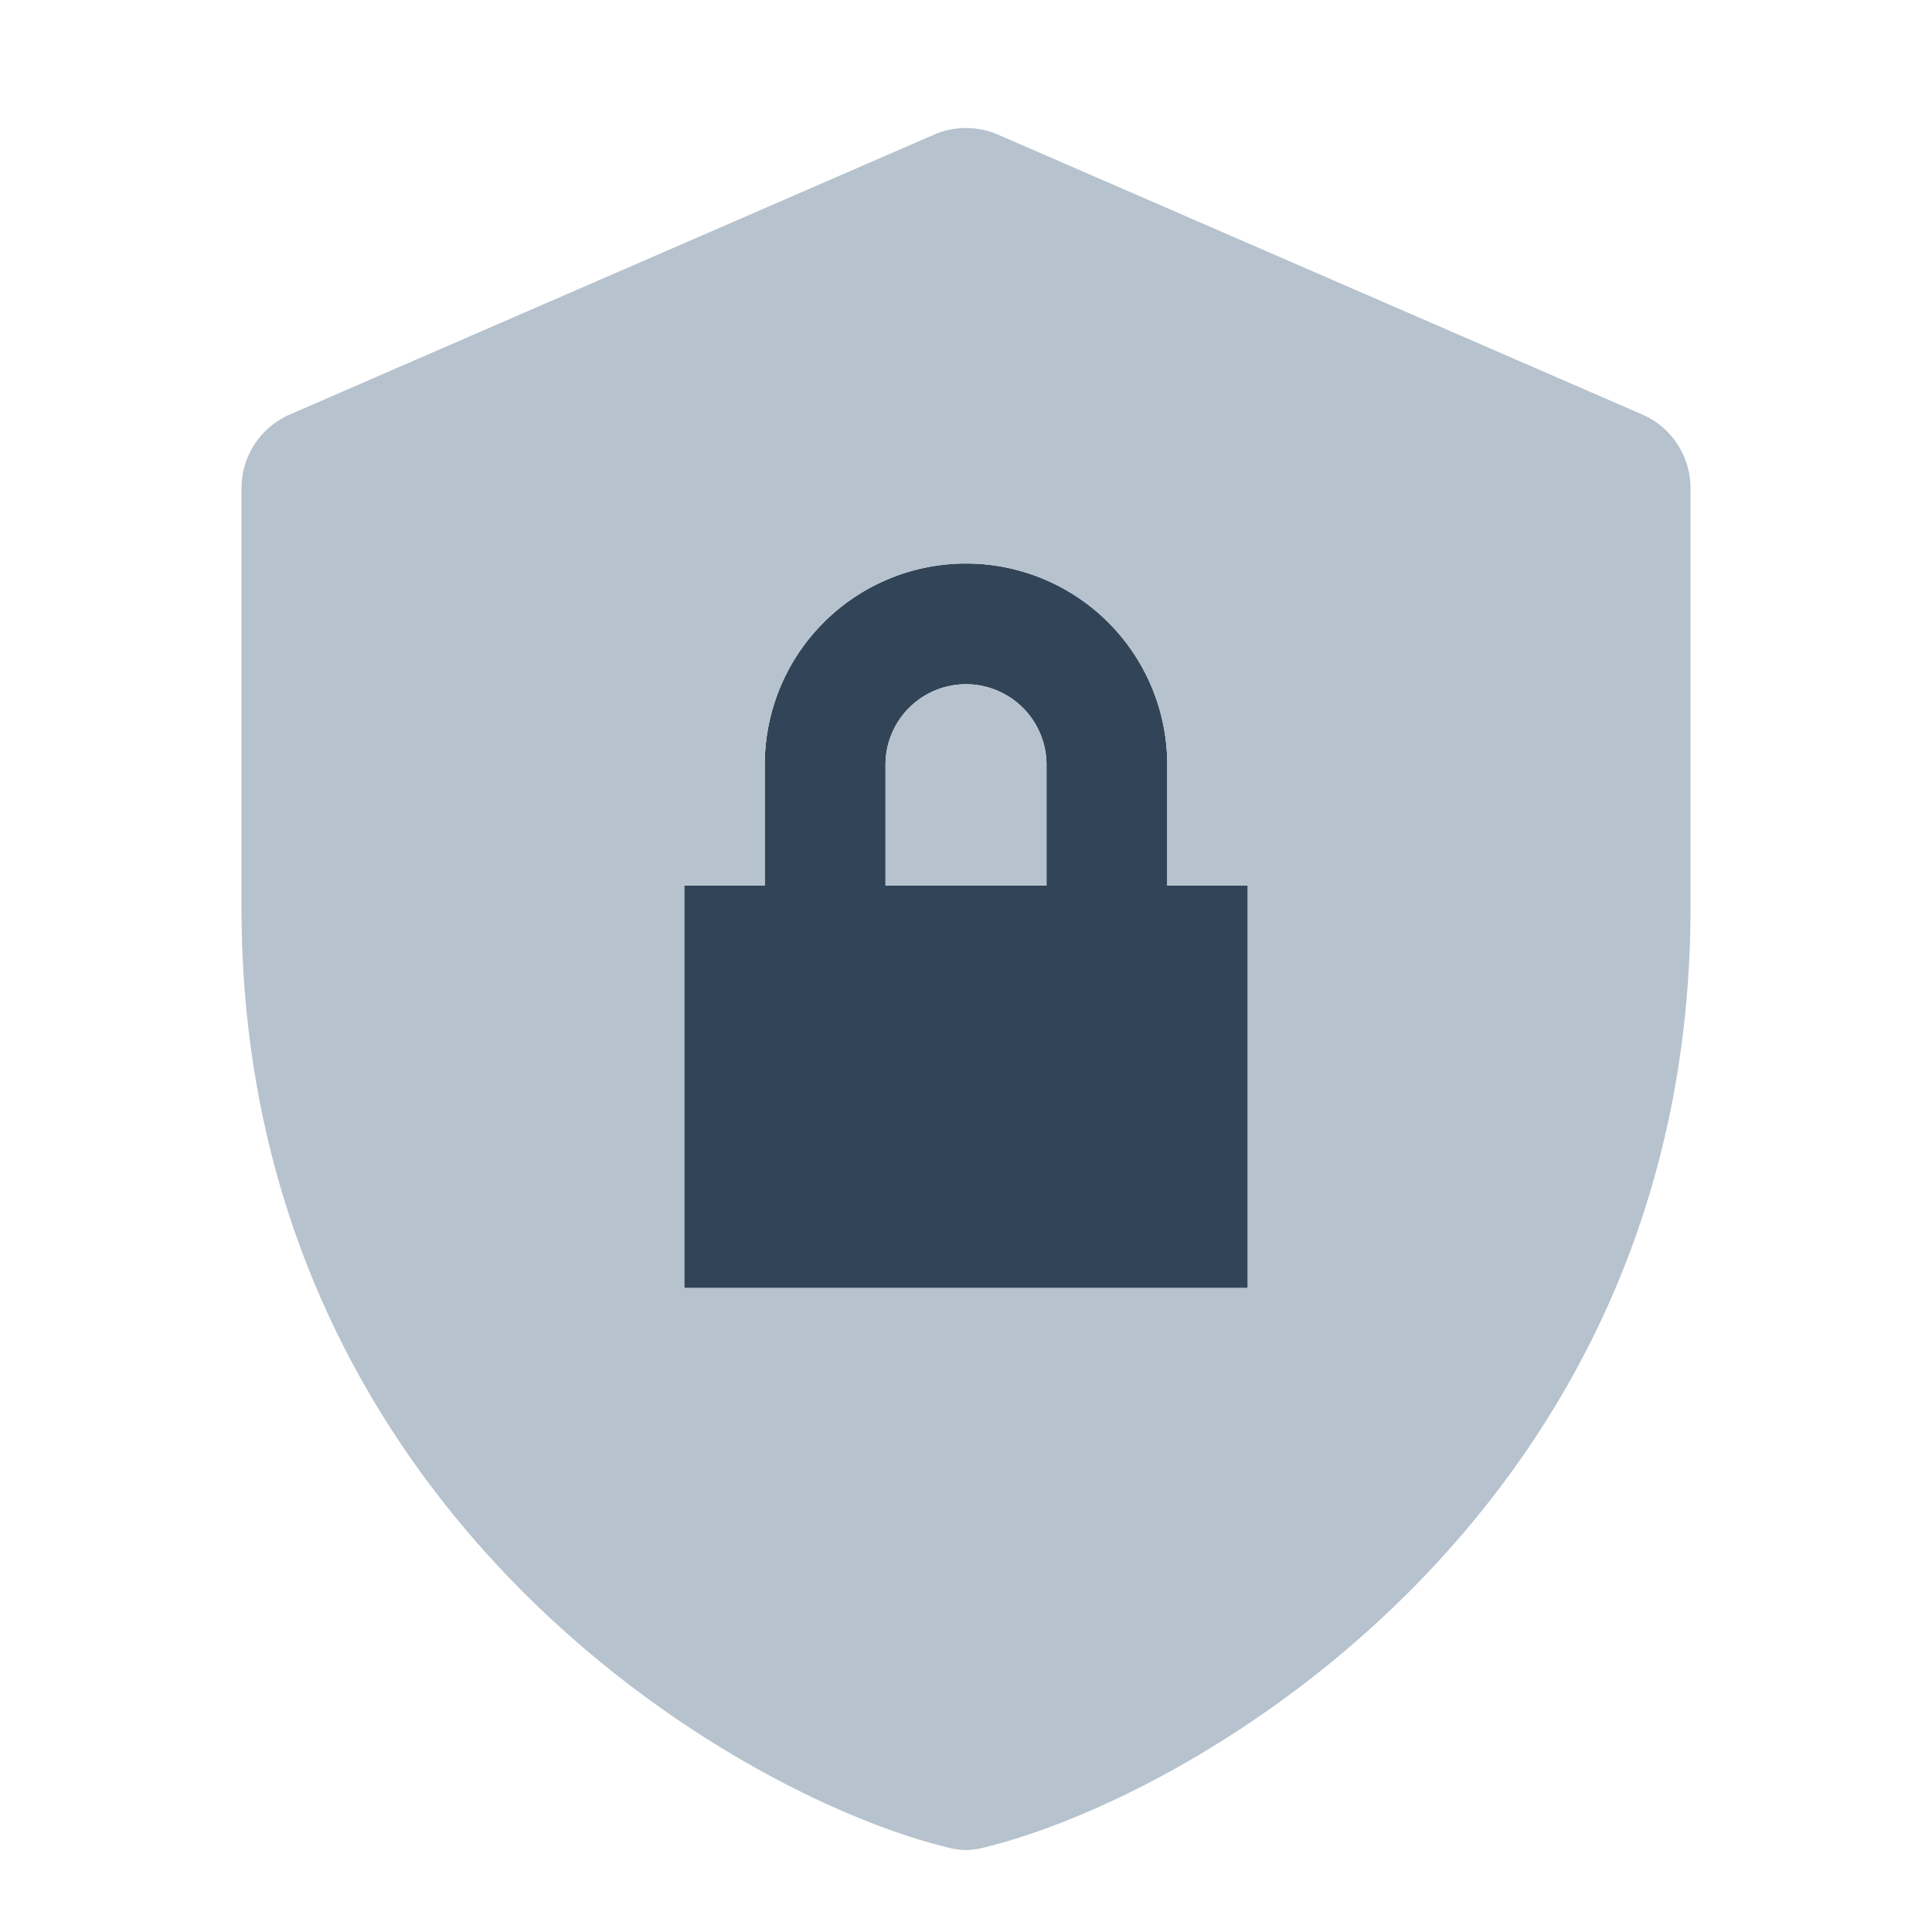 <svg xmlns="http://www.w3.org/2000/svg" width="48" height="48" fill="none" viewBox="0 0 48 48">
  <path fill="#324558" fill-rule="evenodd" d="M19 22h-2v10h14V22h-2v-3a5 5 0 00-10 0v3zm3 0h4v-3a2 2 0 10-4 0v3z" clip-rule="evenodd"/>
  <path fill="#B6C2CD" d="M26 19v3h-4v-3a2 2 0 114 0z"/>
  <path fill="#B6C2CD" fill-rule="evenodd" d="M23.203 3.346a2 2 0 011.594 0l16 6.95A1.998 1.998 0 0142 12.129v10.416c0 14.94-12.272 22.105-17.621 23.373-.252.06-.506.06-.758 0C18.271 44.65 6 37.485 6 22.545V12.13c0-.797.473-1.516 1.203-1.833l16-6.95zM17 22h2v-3a5 5 0 0110 0v3h2v10H17V22z" clip-rule="evenodd"/>
</svg>

